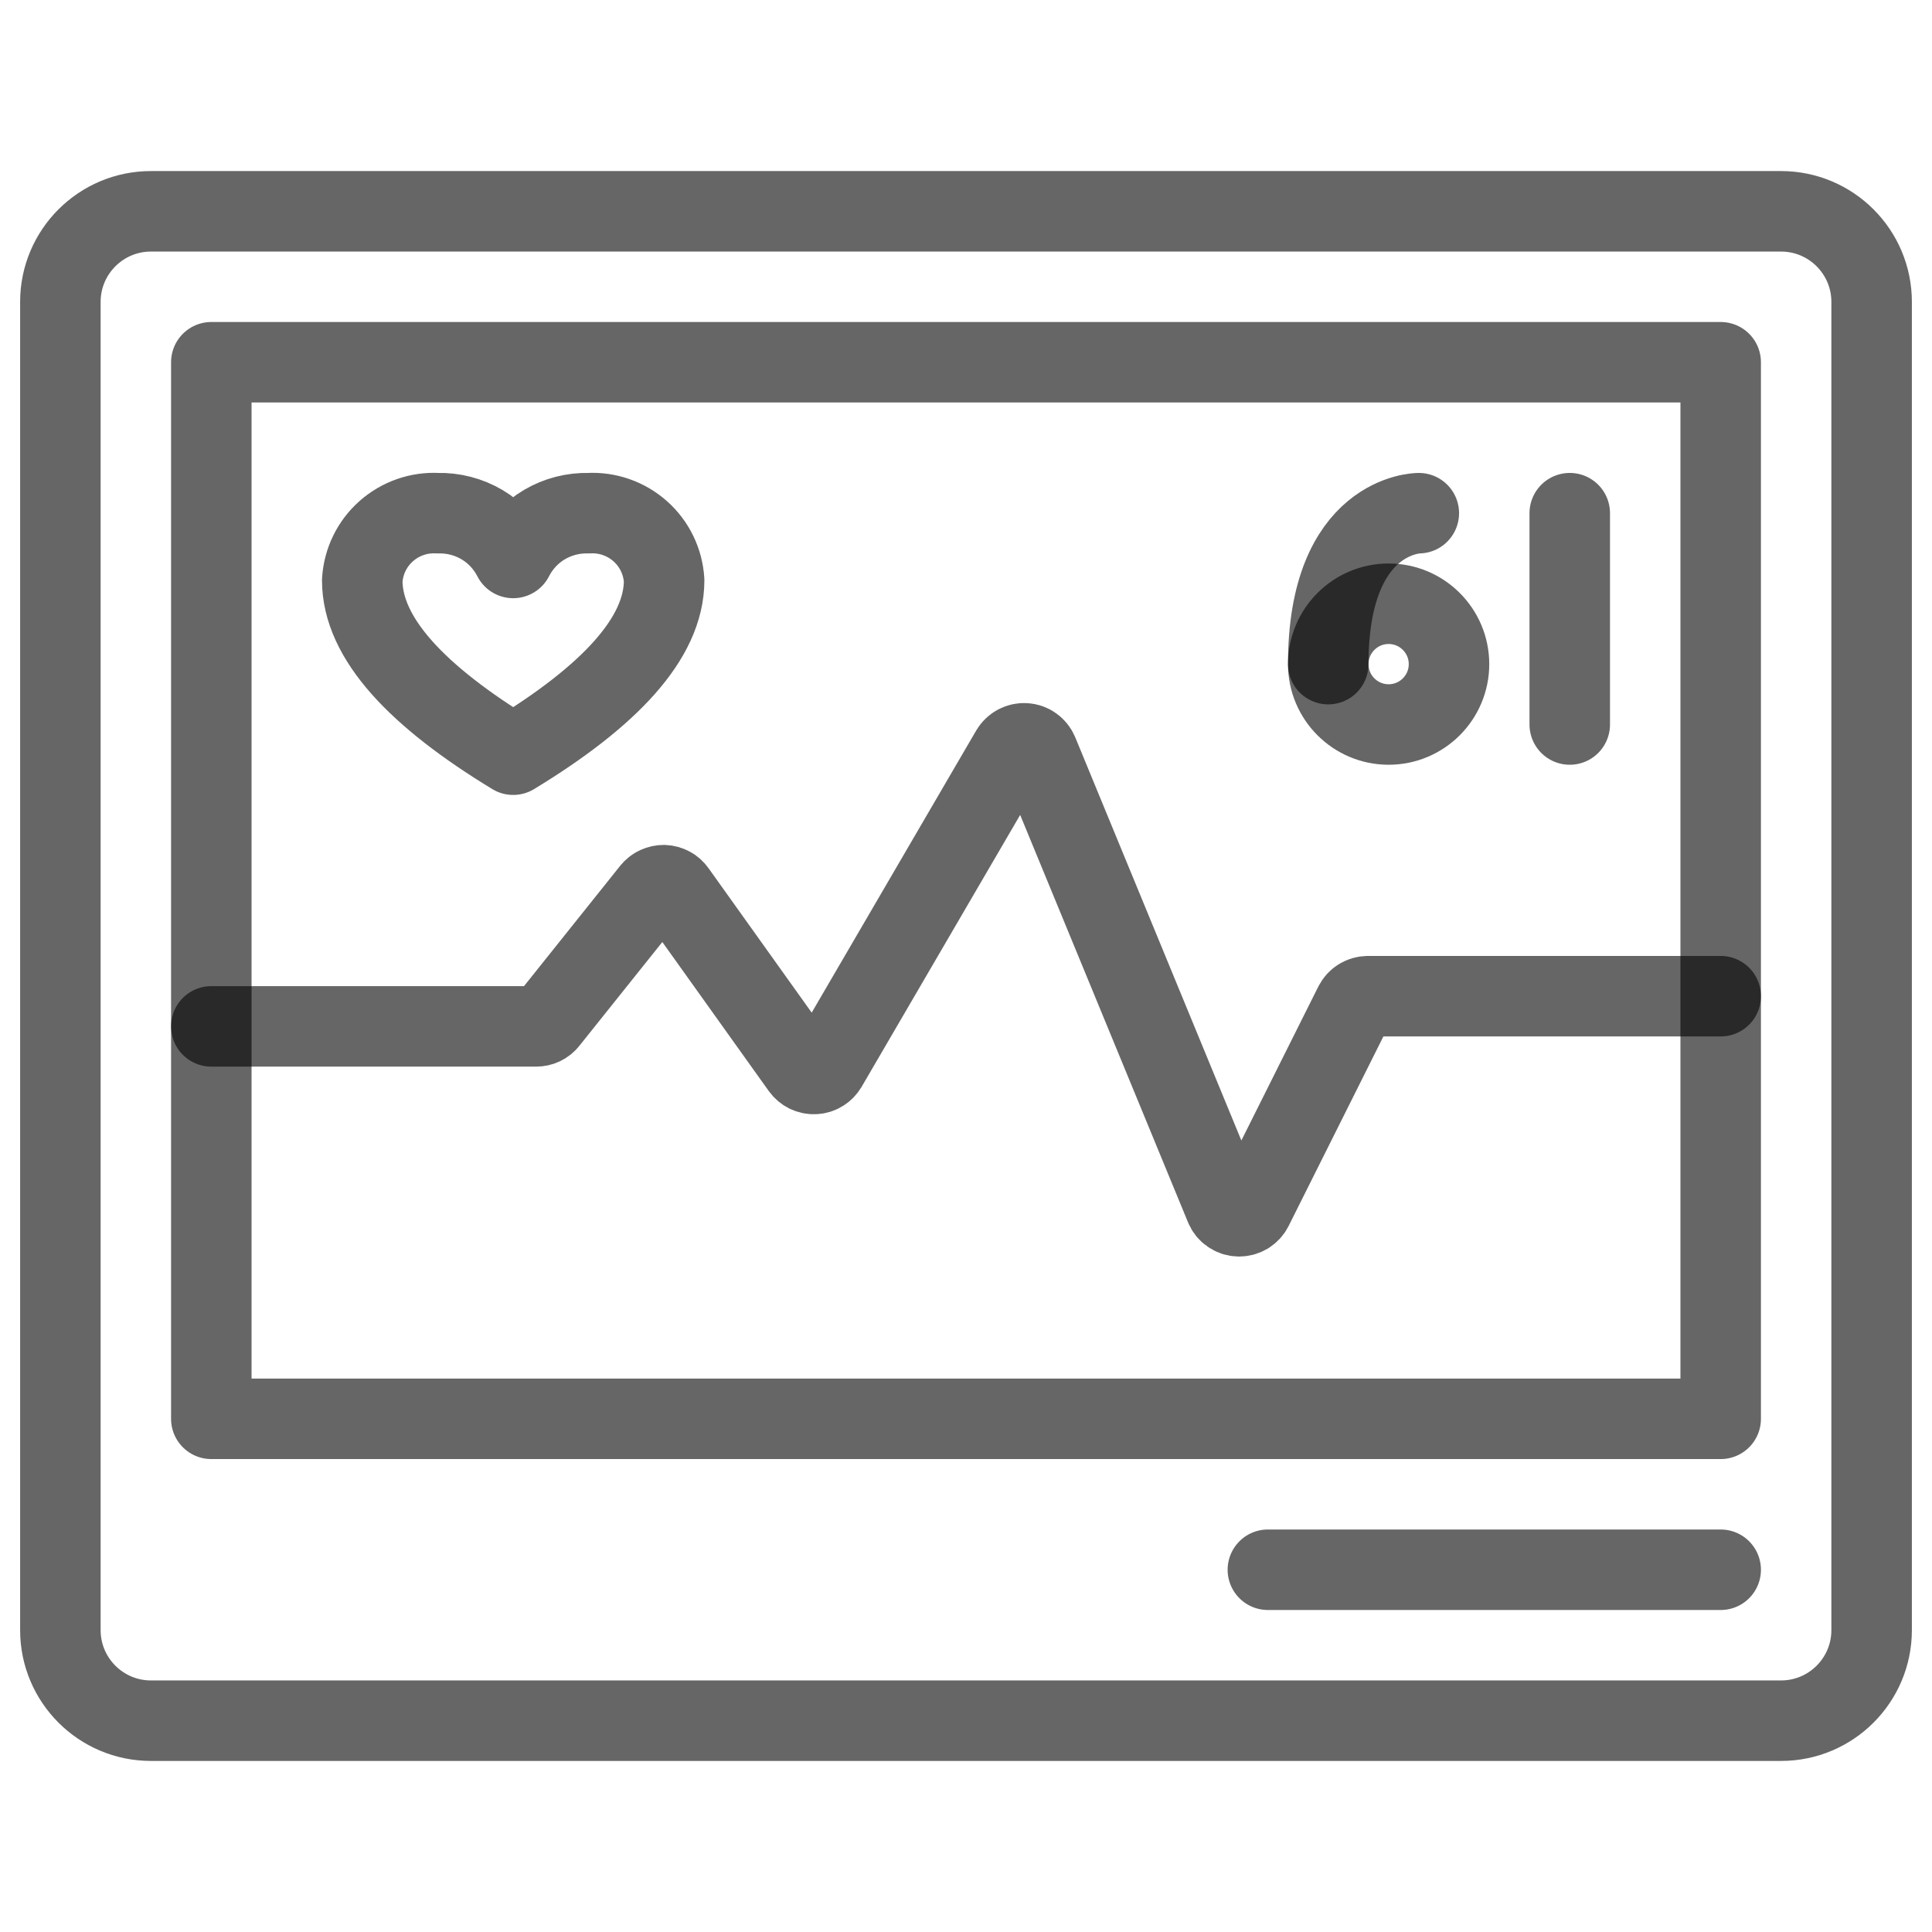 <svg width="24" height="24" viewBox="0 0 24 24" fill="none" xmlns="http://www.w3.org/2000/svg">
<path d="M2.625 12.75H6.66C6.688 12.75 6.716 12.744 6.741 12.732C6.766 12.72 6.789 12.702 6.806 12.68L8.095 11.067C8.113 11.045 8.136 11.026 8.163 11.014C8.189 11.002 8.218 10.996 8.247 10.996C8.276 10.997 8.305 11.005 8.331 11.019C8.356 11.032 8.378 11.052 8.395 11.076L9.957 13.263C9.976 13.289 10 13.309 10.028 13.323C10.056 13.336 10.087 13.343 10.119 13.341C10.15 13.34 10.18 13.331 10.207 13.314C10.234 13.298 10.256 13.275 10.272 13.248L12.559 9.326C12.577 9.296 12.603 9.271 12.634 9.255C12.665 9.239 12.7 9.231 12.734 9.234C12.769 9.236 12.803 9.248 12.831 9.269C12.859 9.289 12.881 9.317 12.895 9.35L15.22 14.993C15.233 15.026 15.256 15.055 15.286 15.075C15.316 15.096 15.35 15.108 15.386 15.109C15.422 15.11 15.458 15.101 15.489 15.083C15.52 15.064 15.545 15.037 15.561 15.005L16.825 12.477C16.841 12.447 16.864 12.421 16.894 12.403C16.923 12.385 16.957 12.376 16.991 12.375H21.375" stroke="black" stroke-opacity="0.6" stroke-miterlimit="10" stroke-linecap="round" stroke-linejoin="round"/>
<path d="M22.125 2.625H1.875C1.254 2.625 0.75 3.129 0.75 3.75V20.25C0.75 20.871 1.254 21.375 1.875 21.375H22.125C22.746 21.375 23.25 20.871 23.25 20.25V3.75C23.25 3.129 22.746 2.625 22.125 2.625Z" stroke="black" stroke-opacity="0.6" stroke-miterlimit="10" stroke-linecap="round" stroke-linejoin="round"/>
<path d="M21.375 19.5H15.75M2.625 4.5H21.375V17.625H2.625V4.5Z" stroke="black" stroke-opacity="0.6" stroke-miterlimit="10" stroke-linecap="round" stroke-linejoin="round"/>
<path d="M17.625 6.375C17.625 6.375 16.5 6.375 16.5 8.25M7.312 6.375C7.12 6.37 6.929 6.419 6.763 6.517C6.597 6.615 6.463 6.759 6.375 6.931C6.287 6.759 6.153 6.615 5.987 6.517C5.821 6.419 5.63 6.37 5.438 6.375C5.203 6.362 4.973 6.443 4.797 6.599C4.621 6.755 4.515 6.974 4.5 7.209C4.5 7.931 5.187 8.653 6.375 9.375C7.563 8.653 8.25 7.931 8.25 7.209C8.235 6.974 8.129 6.755 7.953 6.599C7.777 6.443 7.547 6.362 7.312 6.375Z" stroke="black" stroke-opacity="0.6" stroke-miterlimit="10" stroke-linecap="round" stroke-linejoin="round"/>
<path d="M17.25 9C17.664 9 18 8.664 18 8.25C18 7.836 17.664 7.5 17.25 7.5C16.836 7.5 16.5 7.836 16.5 8.25C16.5 8.664 16.836 9 17.25 9Z" stroke="black" stroke-opacity="0.6" stroke-miterlimit="10" stroke-linecap="round" stroke-linejoin="round"/>
<path d="M19.5 6.375V9" stroke="black" stroke-opacity="0.6" stroke-miterlimit="10" stroke-linecap="round" stroke-linejoin="round"/>
</svg>
